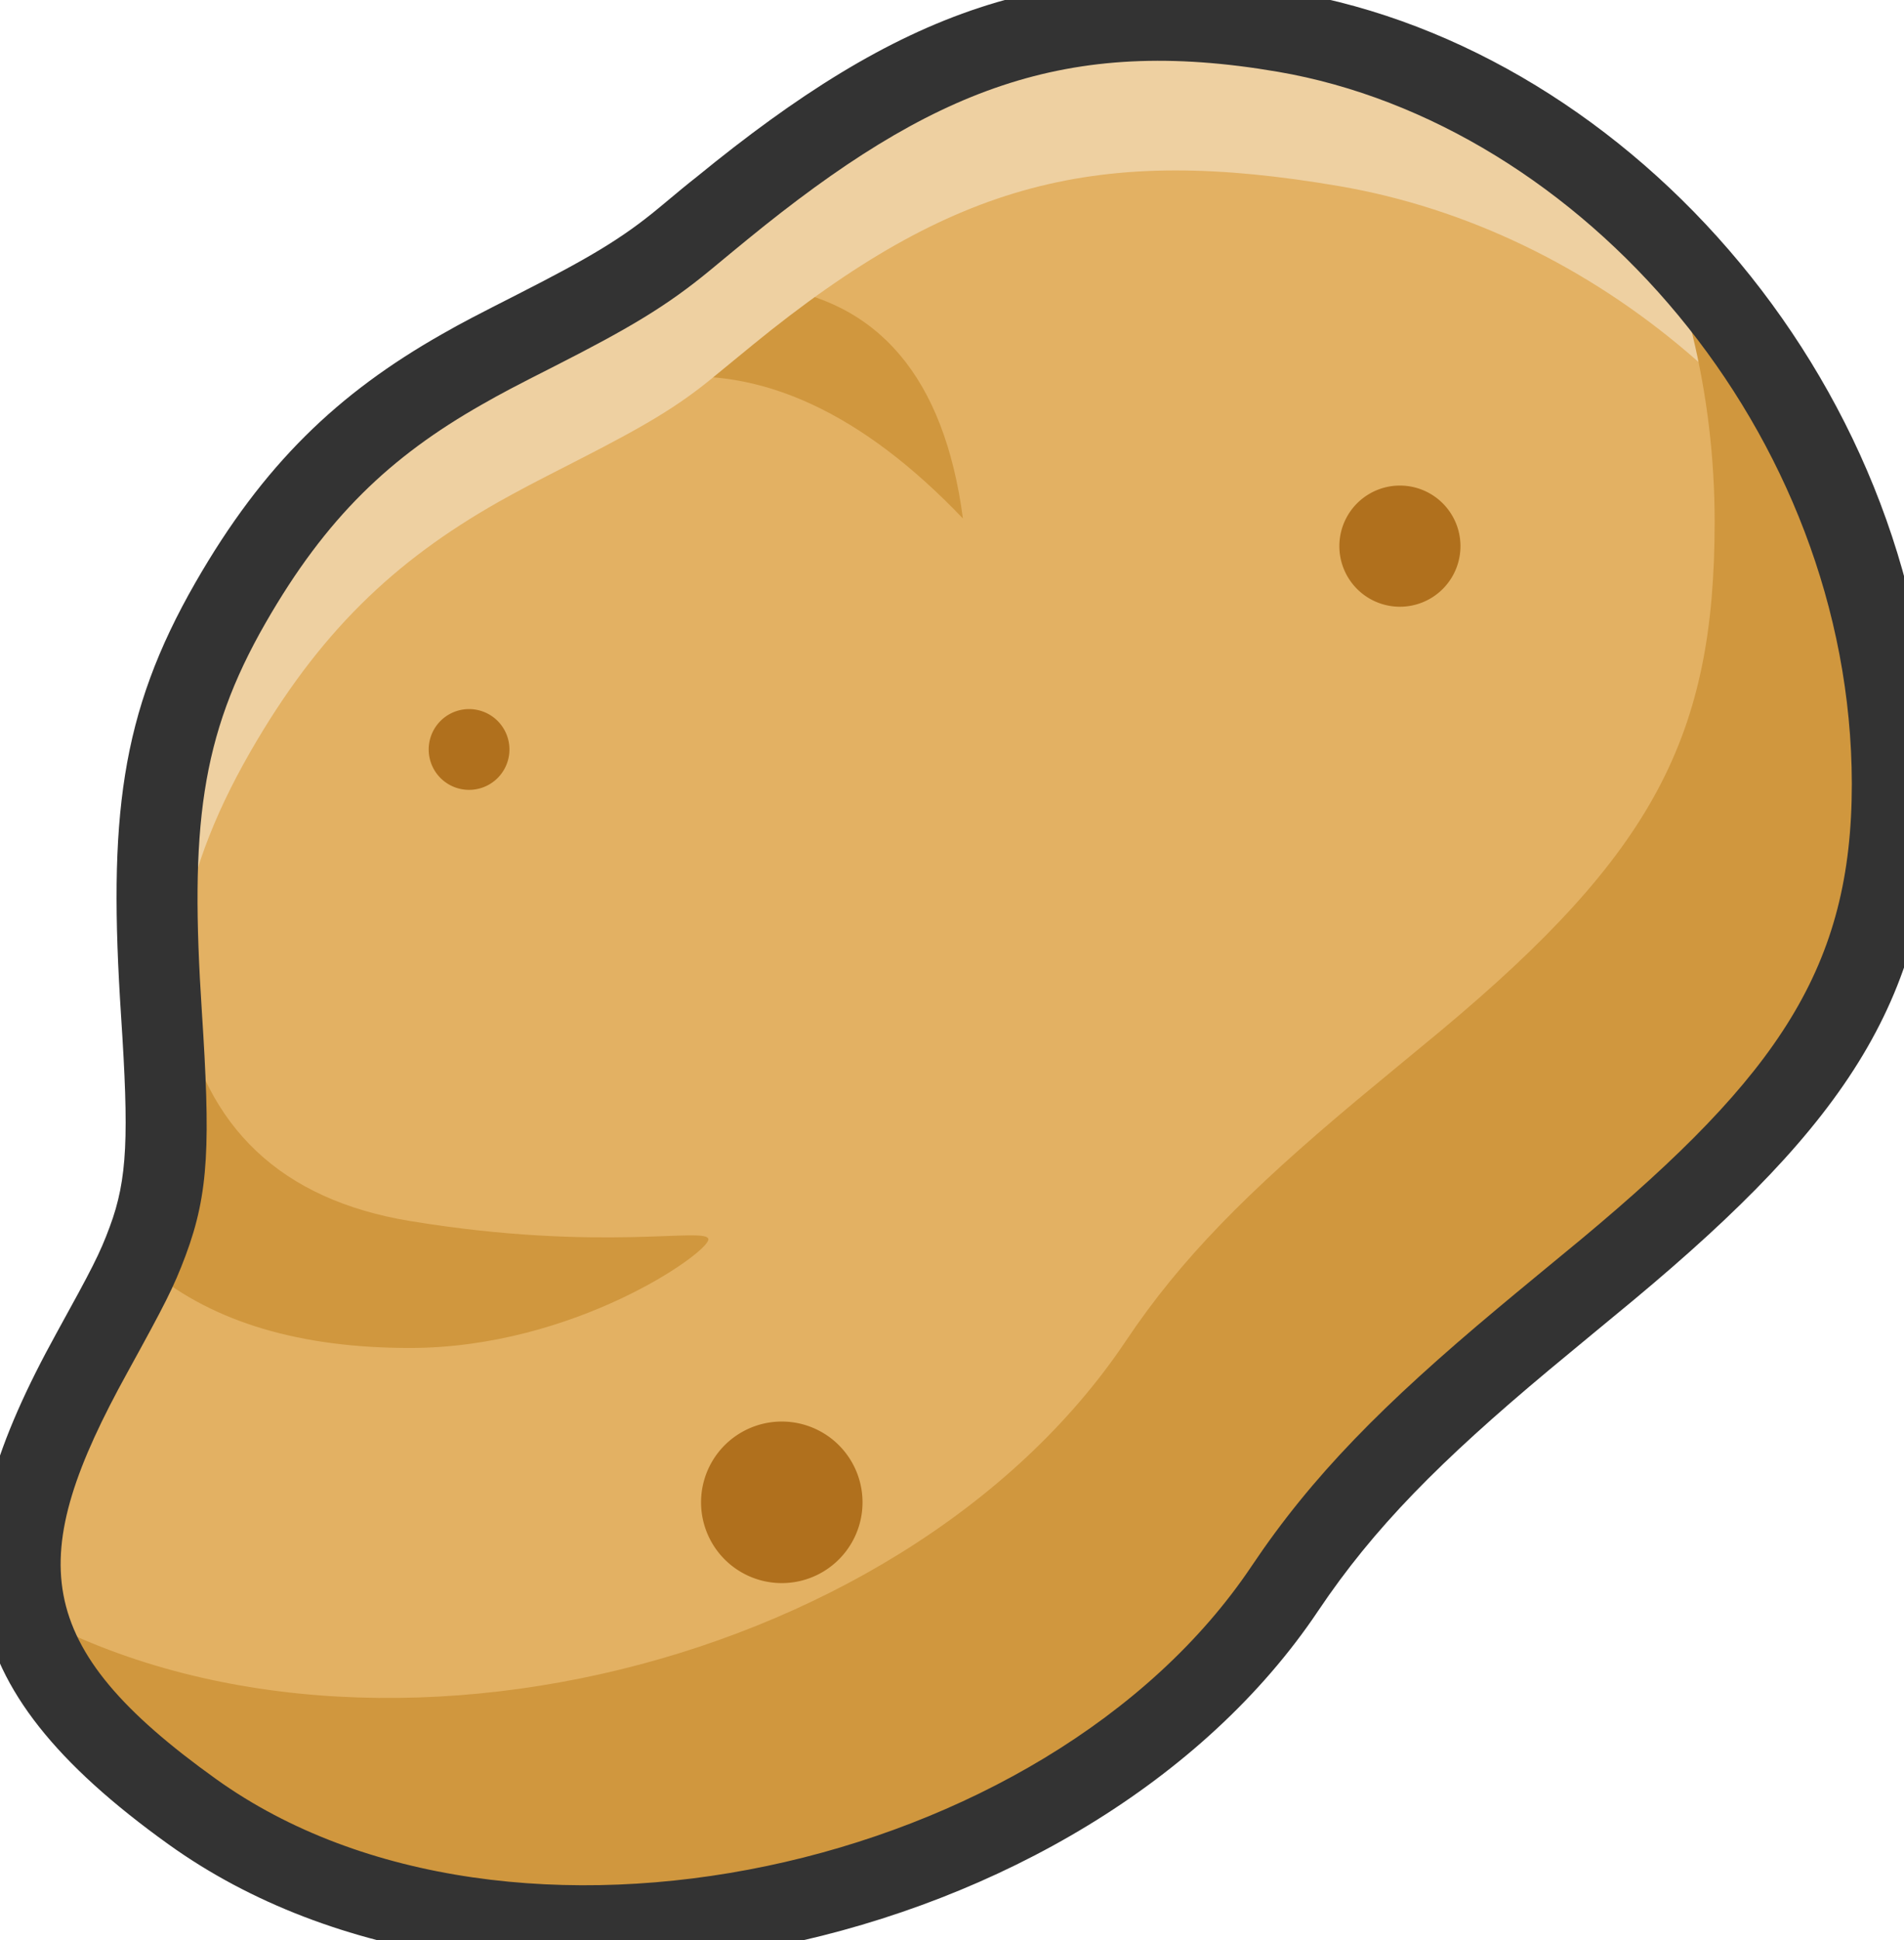 <?xml version="1.0" encoding="UTF-8" standalone="no" ?>
<!DOCTYPE svg PUBLIC "-//W3C//DTD SVG 1.1//EN" "http://www.w3.org/Graphics/SVG/1.1/DTD/svg11.dtd">
<svg xmlns="http://www.w3.org/2000/svg" xmlns:xlink="http://www.w3.org/1999/xlink" version="1.1" width="323" height="329" viewBox="0 0 323 329" xml:space="preserve">
<desc>Created with Fabric.js 3.6.3</desc>
<defs>
</defs>
<g transform="matrix(2.14 0 0 2.14 161.75 165.75)"  >
<g style=""   >
		<g transform="matrix(0.2 0 0 0.2 -0.4 -0.26)"  >
<path style="stroke: none; stroke-width: 1; stroke-dasharray: none; stroke-linecap: butt; stroke-dashoffset: 0; stroke-linejoin: miter; stroke-miterlimit: 4; fill: rgb(227,177,99); fill-rule: nonzero; opacity: 1;"  transform=" translate(-509.95, -510.66)" d="M 647.2 127 c 136.2 23.3 243.1 152.7 243.1 308.4 c 0 84.7 -24.2 121.8 -109.1 192.5 c -4.8 4 -27.8 28.6 -34 33.8 c -43.1 36 -69.7 60.9 -91.5 93.5 c -91.5 136.6 -318.3 192 -450.3 97.5 c -90.3 -64.7 -92.7 -117.8 -45 -204.2 c 14 -25.3 17.1 -31.4 21.1 -41.9 c 7 -18.8 7.5 -35.9 4.4 -83.1 c -5.1 -78.3 -0.4 -120 29.7 -172.4 c 27.2 -47.2 59.8 -70.7 101 -94.1 c 8.4 -4.8 15.9 -5.8 32.2 -14.1 c 28 -14.2 39.2 -23.9 53.8 -35.9 c 8.4 -7 12.5 -8.3 16.6 -11.7 c 80.1 -65.3 132.5 -84.6 228 -68.3 z" stroke-linecap="round" />
</g>
		<g transform="matrix(0.2 0 0 0.2 -31.41 -12.72)"  >
<path style="stroke: none; stroke-width: 1; stroke-dasharray: none; stroke-linecap: butt; stroke-dashoffset: 0; stroke-linejoin: miter; stroke-miterlimit: 4; fill: rgb(208,151,62); fill-rule: nonzero; opacity: 1;"  transform=" translate(-351.2, -446.85)" d="M 433.8 236.5 c 44.7 5.5 70.8 36.2 78.2 92.1 c -39.9 -41.8 -79.9 -60.3 -119.8 -55.6 l 41.6 -36.5 z M 202.2 521.5 c 9.5 48.5 39.7 77 90.6 85.4 c 76.4 12.6 118.3 2 118.3 7.3 s -53.2 43 -118.3 43 c -43.4 0 -77.5 -10.1 -102.4 -30.4 l 11.8 -105.3 z" stroke-linecap="round" />
</g>
		<g transform="matrix(0.2 0 0 0.2 0 -15.64)"  >
<path style="stroke: none; stroke-width: 1; stroke-dasharray: none; stroke-linecap: butt; stroke-dashoffset: 0; stroke-linejoin: miter; stroke-miterlimit: 4; fill: rgb(238,208,161); fill-rule: nonzero; opacity: 1;"  transform=" translate(-512, -431.93)" d="M 894.3 392.2 C 855.5 290.1 766.4 214 664.9 196.6 c -95.4 -16.3 -152.6 -2.3 -232.6 63 c -4.1 3.4 -6.6 5.4 -15 12.3 c -14.6 12.1 -27.6 19.7 -55.6 34 c -16.3 8.3 -21.8 11.2 -30.2 15.9 c -41.2 23.4 -71 51.6 -98.2 98.9 c -30.1 52.4 -34.8 94.1 -29.7 172.4 c 3.1 47.2 -47.8 80.1 -54.8 98.9 c -3.9 10.6 -0.8 16.9 -14.7 42.2 c -1.6 2.8 -3 5.6 -4.4 8.4 c -0.3 -27.7 10.9 -58 30.8 -94.1 c 14 -25.3 17.1 -31.4 21.1 -41.9 c 7 -18.8 7.5 -35.9 4.4 -83.1 c -5.1 -78.3 -0.4 -120 29.7 -172.4 c 27.2 -47.2 60.2 -69 101.4 -92.4 c 8.4 -4.8 15 -7.4 31.3 -15.7 c 28 -14.2 44.3 -25.4 58.8 -37.5 c 8.4 -7 10.7 -8.5 14.8 -11.9 c 80 -65.3 129.7 -83 225.1 -66.6 c 123.5 21.2 228.6 129.3 247.2 265.2 z" stroke-linecap="round" />
</g>
		<g transform="matrix(0.2 0 0 0.2 -0.17 6.5)"  >
<path style="stroke: none; stroke-width: 1; stroke-dasharray: none; stroke-linecap: butt; stroke-dashoffset: 0; stroke-linejoin: miter; stroke-miterlimit: 4; fill: rgb(208,151,62); fill-rule: nonzero; opacity: 1;"  transform=" translate(-511.15, -545.29)" d="M 780.3 190.7 c 67.3 57.6 111.3 146.7 111.3 245.9 c 0 84.7 -20.3 121.2 -105.1 191.9 c -4.8 4 -27.4 24.2 -33.6 29.4 c -43.1 36 -76.7 64.7 -98.5 97.3 c -91.5 136.6 -317 192.1 -449 97.6 c -46.6 -33.4 -69.7 -63.6 -74.7 -97 c 133.4 86.3 360 34.7 449.6 -99 c 21.8 -32.6 48.1 -59 91.2 -95.1 c 6.2 -5.2 28.7 -23.7 33.5 -27.7 c 84.8 -70.7 108.7 -117.1 108.7 -201.8 c 0 -50.9 -12.2 -99 -33.4 -141.5 z" stroke-linecap="round" />
</g>
		<g transform="matrix(0.2 0 0 0.2 0.18 -0.38)"  >
<path style="stroke: none; stroke-width: 1; stroke-dasharray: none; stroke-linecap: butt; stroke-dashoffset: 0; stroke-linejoin: miter; stroke-miterlimit: 4; fill: rgb(51,51,51); fill-rule: nonzero; opacity: 1;"  transform=" translate(-512.93, -510.03)" d="M 646 121.5 C 781.3 144.7 900 280 900 435.1 c 0 84.3 -33.9 134.2 -118.4 204.6 c -4.8 4 -27.3 22.5 -33.5 27.7 c -43.2 36.1 -69.5 62.6 -91.5 95.4 c -91 135.8 -324.6 186.5 -455.6 92.6 c -89.6 -64.2 -91.9 -116.7 -44.5 -202.6 c 14 -25.4 17.2 -31.5 21.1 -42.1 c 7.1 -19 7.6 -36.2 4.5 -83.5 c -5.1 -78.1 -0.5 -119.6 29.5 -171.8 c 27 -47 56.6 -75 97.6 -98.3 c 8.4 -4.8 13.9 -7.6 30.2 -15.9 c 28.1 -14.3 41.2 -22 55.9 -34.2 c 8.4 -7 10.8 -9 15 -12.3 c 79.4 -64.9 140.9 -89.4 235.7 -73.2 z m -5.4 31.6 c -83.9 -14.4 -137.1 6.7 -210.2 66.4 c -4.1 3.3 -6.4 5.3 -14.8 12.2 c -17.1 14.1 -31.7 22.8 -61.8 38.1 c -15.8 8 -21.1 10.8 -28.8 15.2 c -36.2 20.6 -61.6 44.6 -85.6 86.4 c -26 45.2 -30 81.5 -25.3 153.8 c 3.4 52.2 2.9 71.9 -6.4 96.8 c -4.8 12.8 -8.2 19.3 -23.1 46.4 c -40.4 73.2 -38.9 108.1 35.2 161.1 c 116 83.1 329.2 36.8 410.4 -84.4 c 24 -35.8 52.2 -64.2 97.5 -102.1 c 6.3 -5.3 28.9 -23.9 33.5 -27.7 c 78 -65 106.9 -107.6 106.9 -180.1 c -0.2 -139.3 -107.3 -261.5 -227.5 -282.1 z" stroke-linecap="round" />
</g>
		<g transform="matrix(0.2 0 0 0.2 35.39 -34.18)"  >
<path style="stroke: none; stroke-width: 1; stroke-dasharray: none; stroke-linecap: butt; stroke-dashoffset: 0; stroke-linejoin: miter; stroke-miterlimit: 4; fill: rgb(176,112,29); fill-rule: nonzero; opacity: 1;"  transform=" translate(-693.2, -337)" d="M 693.2 337 m -24 0 a 24 24 0 1 0 48 0 a 24 24 0 1 0 -48 0 Z" stroke-linecap="round" />
</g>
		<g transform="matrix(0.2 0 0 0.2 -38.4 -18.07)"  >
<path style="stroke: none; stroke-width: 1; stroke-dasharray: none; stroke-linecap: butt; stroke-dashoffset: 0; stroke-linejoin: miter; stroke-miterlimit: 4; fill: rgb(176,112,29); fill-rule: nonzero; opacity: 1;"  transform=" translate(-315.4, -419.5)" d="M 315.4 419.5 m -16 0 a 16 16 0 1 0 32 0 a 16 16 0 1 0 -32 0 Z" stroke-linecap="round" />
</g>
		<g transform="matrix(0.2 0 0 0.2 -13.61 41.58)"  >
<path style="stroke: none; stroke-width: 1; stroke-dasharray: none; stroke-linecap: butt; stroke-dashoffset: 0; stroke-linejoin: miter; stroke-miterlimit: 4; fill: rgb(176,112,29); fill-rule: nonzero; opacity: 1;"  transform=" translate(-442.3, -724.9)" d="M 442.3 724.9 m -32 0 a 32 32 0 1 0 64 0 a 32 32 0 1 0 -64 0 Z" stroke-linecap="round" />
</g>
</g>
</g>
</svg>